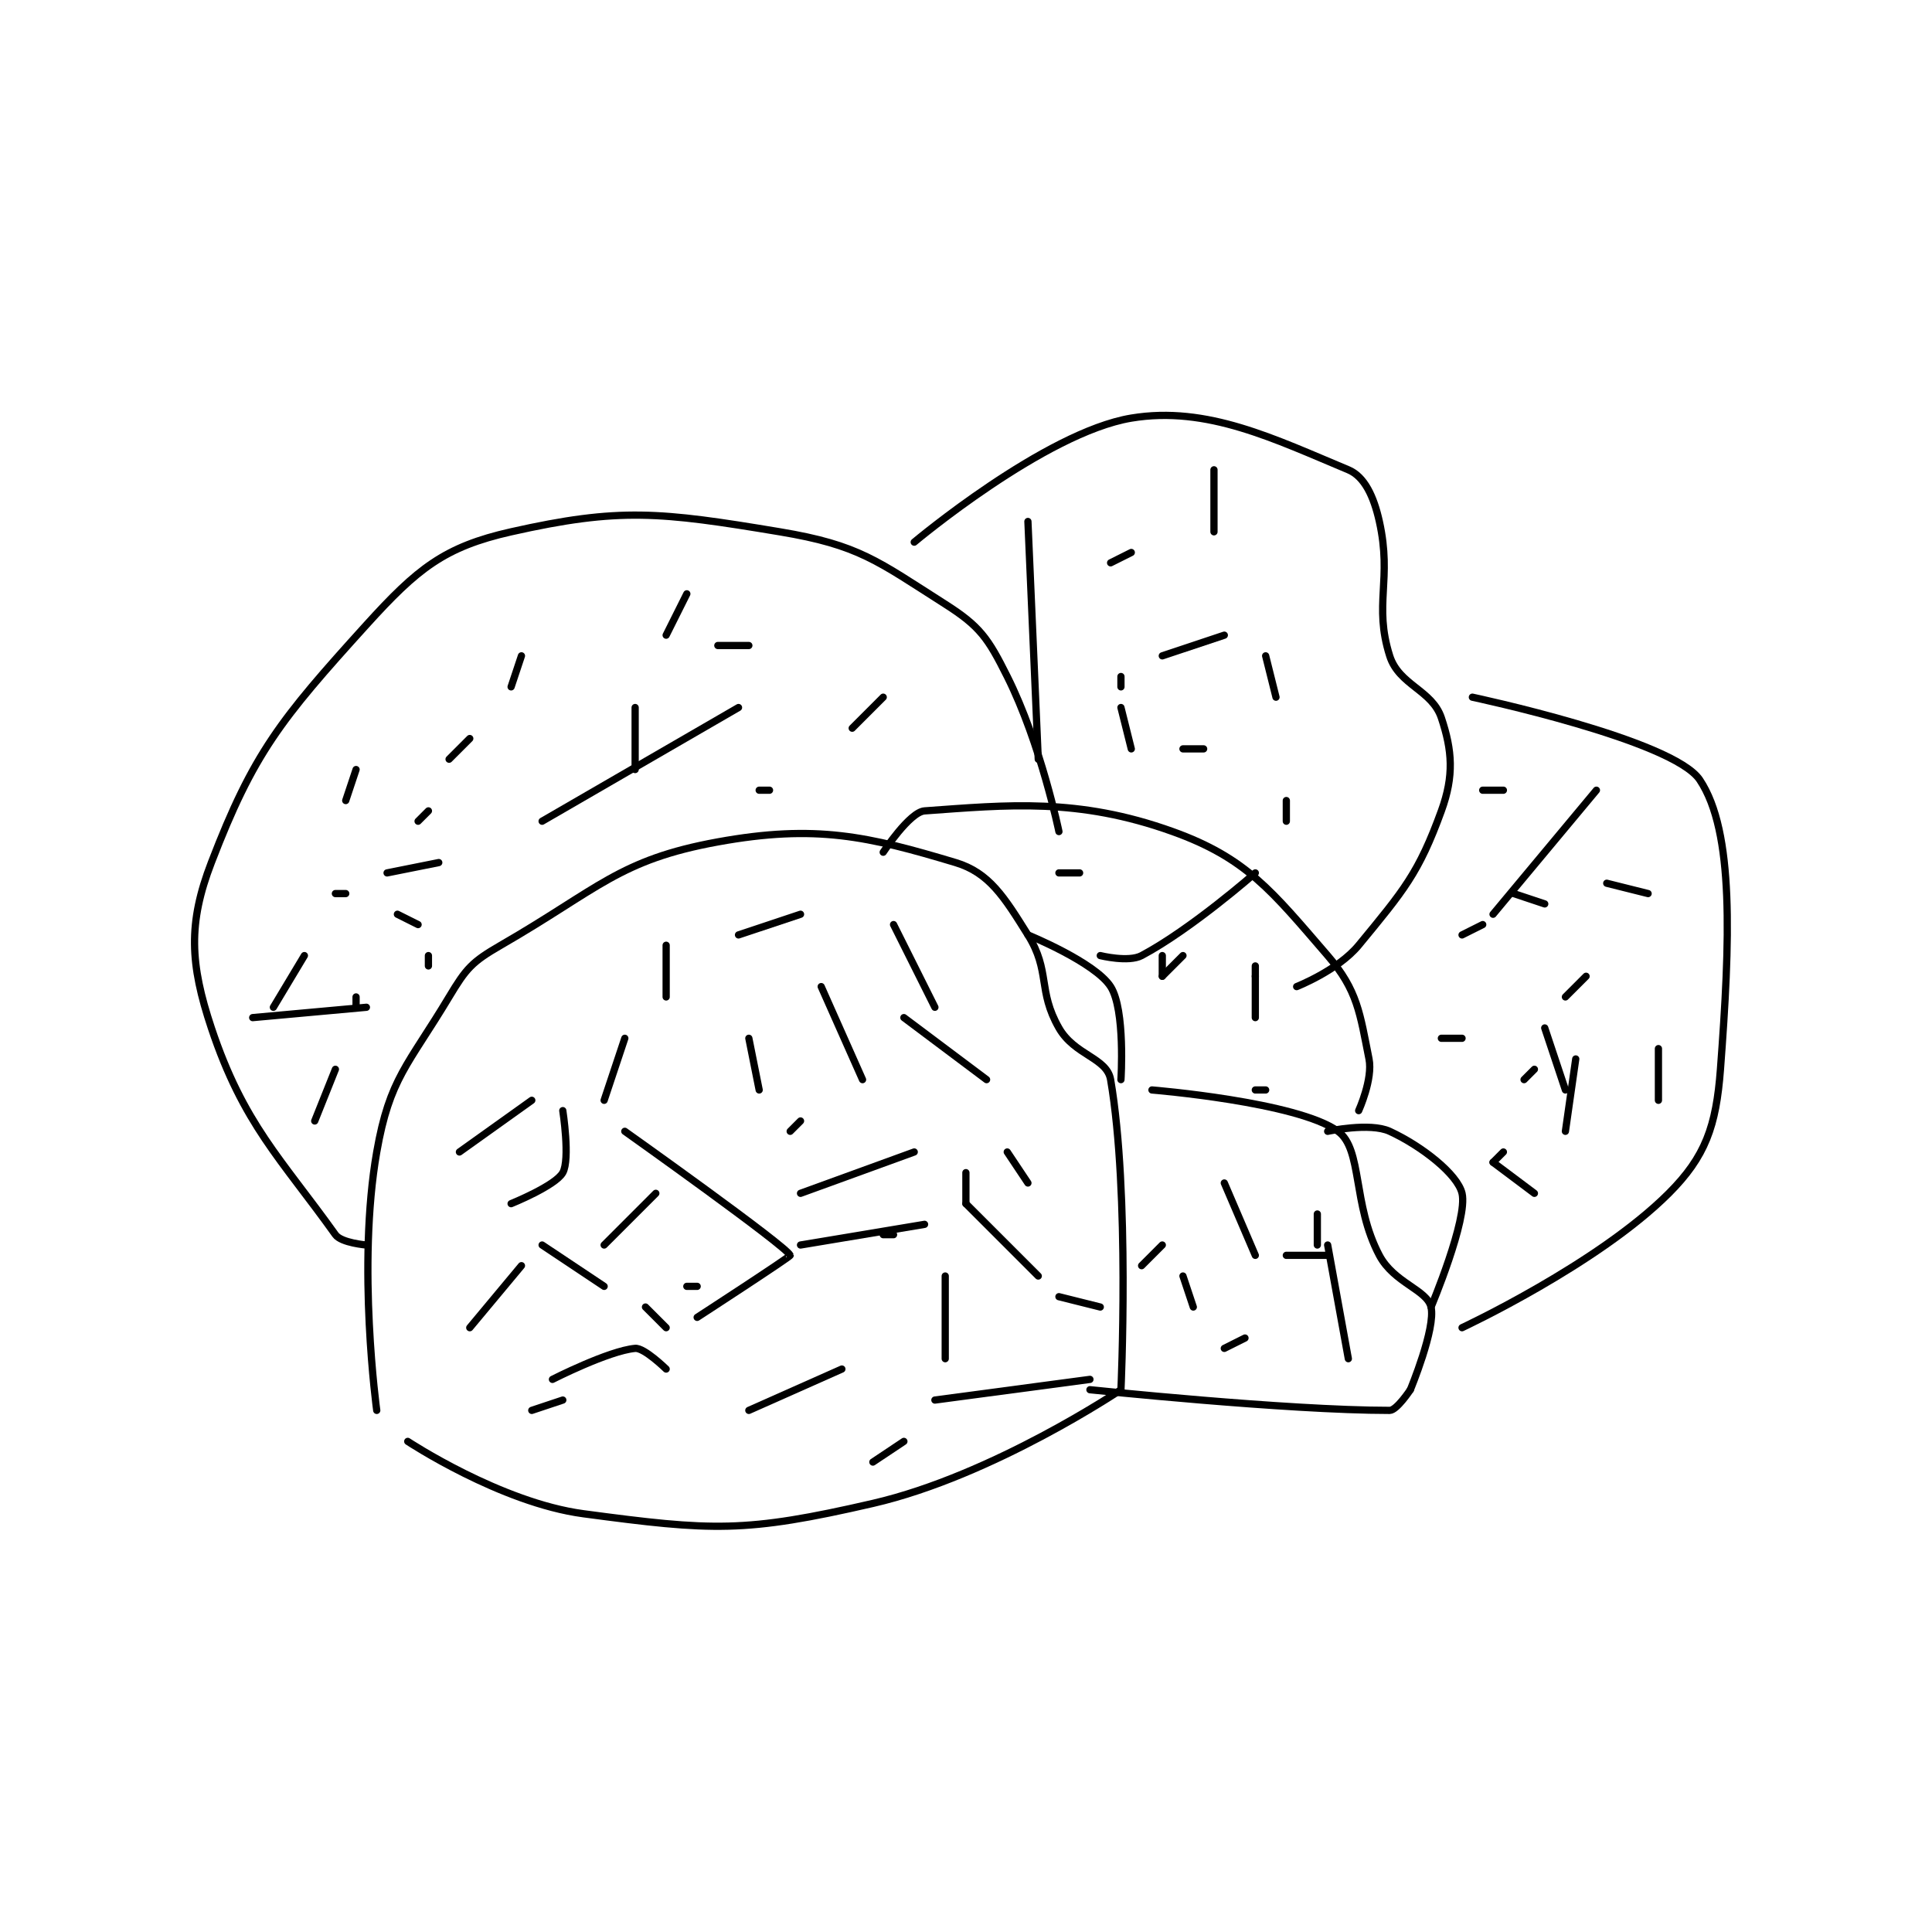 <?xml version="1.0" encoding="utf-8"?>
<!DOCTYPE svg PUBLIC "-//W3C//DTD SVG 1.1//EN" "http://www.w3.org/Graphics/SVG/1.1/DTD/svg11.dtd">
<svg viewBox="0 0 800 800" preserveAspectRatio="xMinYMin meet" xmlns="http://www.w3.org/2000/svg" version="1.1">
<g fill="none" stroke="black" stroke-linecap="round" stroke-linejoin="round" stroke-width="0.701">
<g transform="translate(87.52,173.131) scale(4.28) translate(-132,-245)">
<path id="0" d="M148 341 C148 341 146.072 327.017 148 316 C149.251 308.85 151.016 307.64 155 301 C156.66 298.233 157.21 297.61 160 296 C169.472 290.535 171.425 287.741 181 286 C190.499 284.273 195.562 285.469 204 288 C207.254 288.976 208.707 291.33 211 295 C213.193 298.508 211.929 300.377 214 304 C215.518 306.657 218.635 306.871 219 309 C220.88 319.969 220 339 220 339 "/>
<path id="1" d="M220 339 C220 339 207.651 347.311 196 350 C183.606 352.86 180.492 352.666 168 351 C159.961 349.928 151 344 151 344 "/>
<path id="2" d="M211 295 C211 295 217.486 297.644 219 300 C220.44 302.239 220 309 220 309 "/>
<path id="3" d="M198 294 L202 302 "/>
<path id="4" d="M199 303 L207 309 "/>
<path id="5" d="M197 324 L198 324 "/>
<path id="6" d="M205 321 L212 328 "/>
<path id="7" d="M191 300 L195 309 "/>
<path id="8" d="M172 314 C172 314 187.657 325.119 188 326 C188.047 326.121 179 332 179 332 "/>
<path id="9" d="M184 305 L185 310 "/>
<path id="10" d="M166 312 C166 312 166.73 316.685 166 318 C165.297 319.266 161 321 161 321 "/>
<path id="11" d="M164 325 L170 329 "/>
<path id="12" d="M174 331 L176 333 "/>
<path id="13" d="M166 340 L163 341 "/>
<path id="14" d="M165 338 C165 338 170.426 335.234 173 335 C173.877 334.92 176 337 176 337 "/>
<path id="15" d="M184 341 L193 337 "/>
<path id="16" d="M170 311 L172 305 "/>
<path id="17" d="M176 296 L176 301 "/>
<path id="18" d="M203 328 L203 336 "/>
<path id="19" d="M202 340 L217 338 "/>
<path id="20" d="M178 329 L179 329 "/>
<path id="21" d="M170 325 L175 320 "/>
<path id="22" d="M156 316 L163 311 "/>
<path id="23" d="M189 313 L188 314 "/>
<path id="24" d="M189 325 L201 323 "/>
<path id="25" d="M205 321 L205 318 "/>
<path id="26" d="M189 320 L200 316 "/>
<path id="27" d="M209 316 L211 319 "/>
<path id="28" d="M189 293 L183 295 "/>
<path id="29" d="M196 346 L199 344 "/>
<path id="30" d="M157 333 L162 327 "/>
<path id="31" d="M223 310 C223 310 237.079 311.148 241 314 C243.387 315.736 242.381 321.053 245 326 C246.419 328.68 249.613 329.325 250 331 C250.474 333.052 248 339 248 339 "/>
<path id="32" d="M248 339 C248 339 246.686 341 246 341 C236.05 341 217 339 217 339 "/>
<path id="33" d="M240 314 C240 314 244.086 313.117 246 314 C249.116 315.438 252.565 318.153 253 320 C253.585 322.487 250 331 250 331 "/>
<path id="34" d="M230 319 L233 326 "/>
<path id="35" d="M236 326 L240 326 "/>
<path id="36" d="M239 325 L239 322 "/>
<path id="37" d="M240 325 L242 336 "/>
<path id="38" d="M214 330 L218 331 "/>
<path id="39" d="M222 327 L224 325 "/>
<path id="40" d="M226 328 L227 331 "/>
<path id="41" d="M230 335 L232 334 "/>
<path id="42" d="M243 312 C243 312 244.39 308.948 244 307 C243.123 302.617 242.909 300.369 240 297 C234.604 290.752 232.16 287.57 225 285 C215.833 281.709 209.038 282.426 201 283 C199.556 283.103 197 287 197 287 "/>
<path id="43" d="M214 289 L216 289 "/>
<path id="44" d="M224 297 L224 299 "/>
<path id="45" d="M224 299 L226 297 "/>
<path id="46" d="M233 298 L233 299 "/>
<path id="47" d="M233 299 L233 303 "/>
<path id="48" d="M234 310 L233 310 "/>
<path id="49" d="M214 285 C214 285 212.246 276.492 209 270 C207.145 266.29 206.36 265.138 203 263 C196.427 258.817 194.666 257.278 187 256 C175.39 254.065 171.486 253.641 161 256 C154.537 257.454 151.934 259.556 147 265 C138.675 274.186 136.069 277.421 132 288 C129.737 293.883 129.93 297.789 132 304 C135.105 313.316 138.772 316.681 144 324 C144.575 324.805 147 325 147 325 "/>
<path id="50" d="M197 272 L194 275 "/>
<path id="51" d="M184 267 L181 267 "/>
<path id="52" d="M178 262 L176 266 "/>
<path id="53" d="M183 273 L164 284 "/>
<path id="54" d="M162 268 L161 271 "/>
<path id="55" d="M173 273 L173 279 "/>
<path id="56" d="M186 281 L185 281 "/>
<path id="57" d="M153 283 L152 284 "/>
<path id="58" d="M149 289 L154 288 "/>
<path id="59" d="M157 276 L155 278 "/>
<path id="60" d="M145 291 L144 291 "/>
<path id="61" d="M146 301 L146 302 "/>
<path id="62" d="M147 302 L136 303 "/>
<path id="63" d="M138 302 L141 297 "/>
<path id="64" d="M145 282 L146 279 "/>
<path id="65" d="M150 293 L152 294 "/>
<path id="66" d="M153 297 L153 298 "/>
<path id="67" d="M144 308 L142 313 "/>
<path id="68" d="M200 257 C200 257 212.631 246.395 221 245 C228.338 243.777 234.902 247.042 242 250 C243.563 250.651 244.462 252.577 245 255 C246.256 260.652 244.425 263.014 246 268 C246.896 270.838 250.101 271.303 251 274 C252.055 277.166 252.239 279.593 251 283 C248.81 289.022 247.376 290.686 243 296 C241.002 298.426 237 300 237 300 "/>
<path id="69" d="M229 250 L229 256 "/>
<path id="70" d="M221 258 L219 259 "/>
<path id="71" d="M224 268 L230 266 "/>
<path id="72" d="M218 297 C218 297 220.726 297.679 222 297 C226.861 294.408 233 289 233 289 "/>
<path id="73" d="M234 268 L235 272 "/>
<path id="74" d="M236 284 L236 282 "/>
<path id="75" d="M211 255 L212 278 "/>
<path id="76" d="M220 270 L220 271 "/>
<path id="77" d="M220 273 L221 277 "/>
<path id="78" d="M226 277 L228 277 "/>
<path id="79" d="M254 272 C254 272 273.408 276.112 276 280 C279.354 285.031 278.931 295.591 278 308 C277.586 313.514 276.541 316.459 273 320 C266.127 326.873 253 333 253 333 "/>
<path id="80" d="M267 290 L271 291 "/>
<path id="81" d="M253 295 L255 294 "/>
<path id="82" d="M258 291 L261 292 "/>
<path id="83" d="M255 281 L257 281 "/>
<path id="84" d="M266 281 L256 293 "/>
<path id="85" d="M251 305 L253 305 "/>
<path id="86" d="M260 308 L259 309 "/>
<path id="87" d="M261 304 L263 310 "/>
<path id="88" d="M263 301 L265 299 "/>
<path id="89" d="M264 307 L263 314 "/>
<path id="90" d="M257 316 L256 317 "/>
<path id="91" d="M256 317 L260 320 "/>
<path id="92" d="M272 311 L272 306 "/>
</g>
</g>
</svg>
